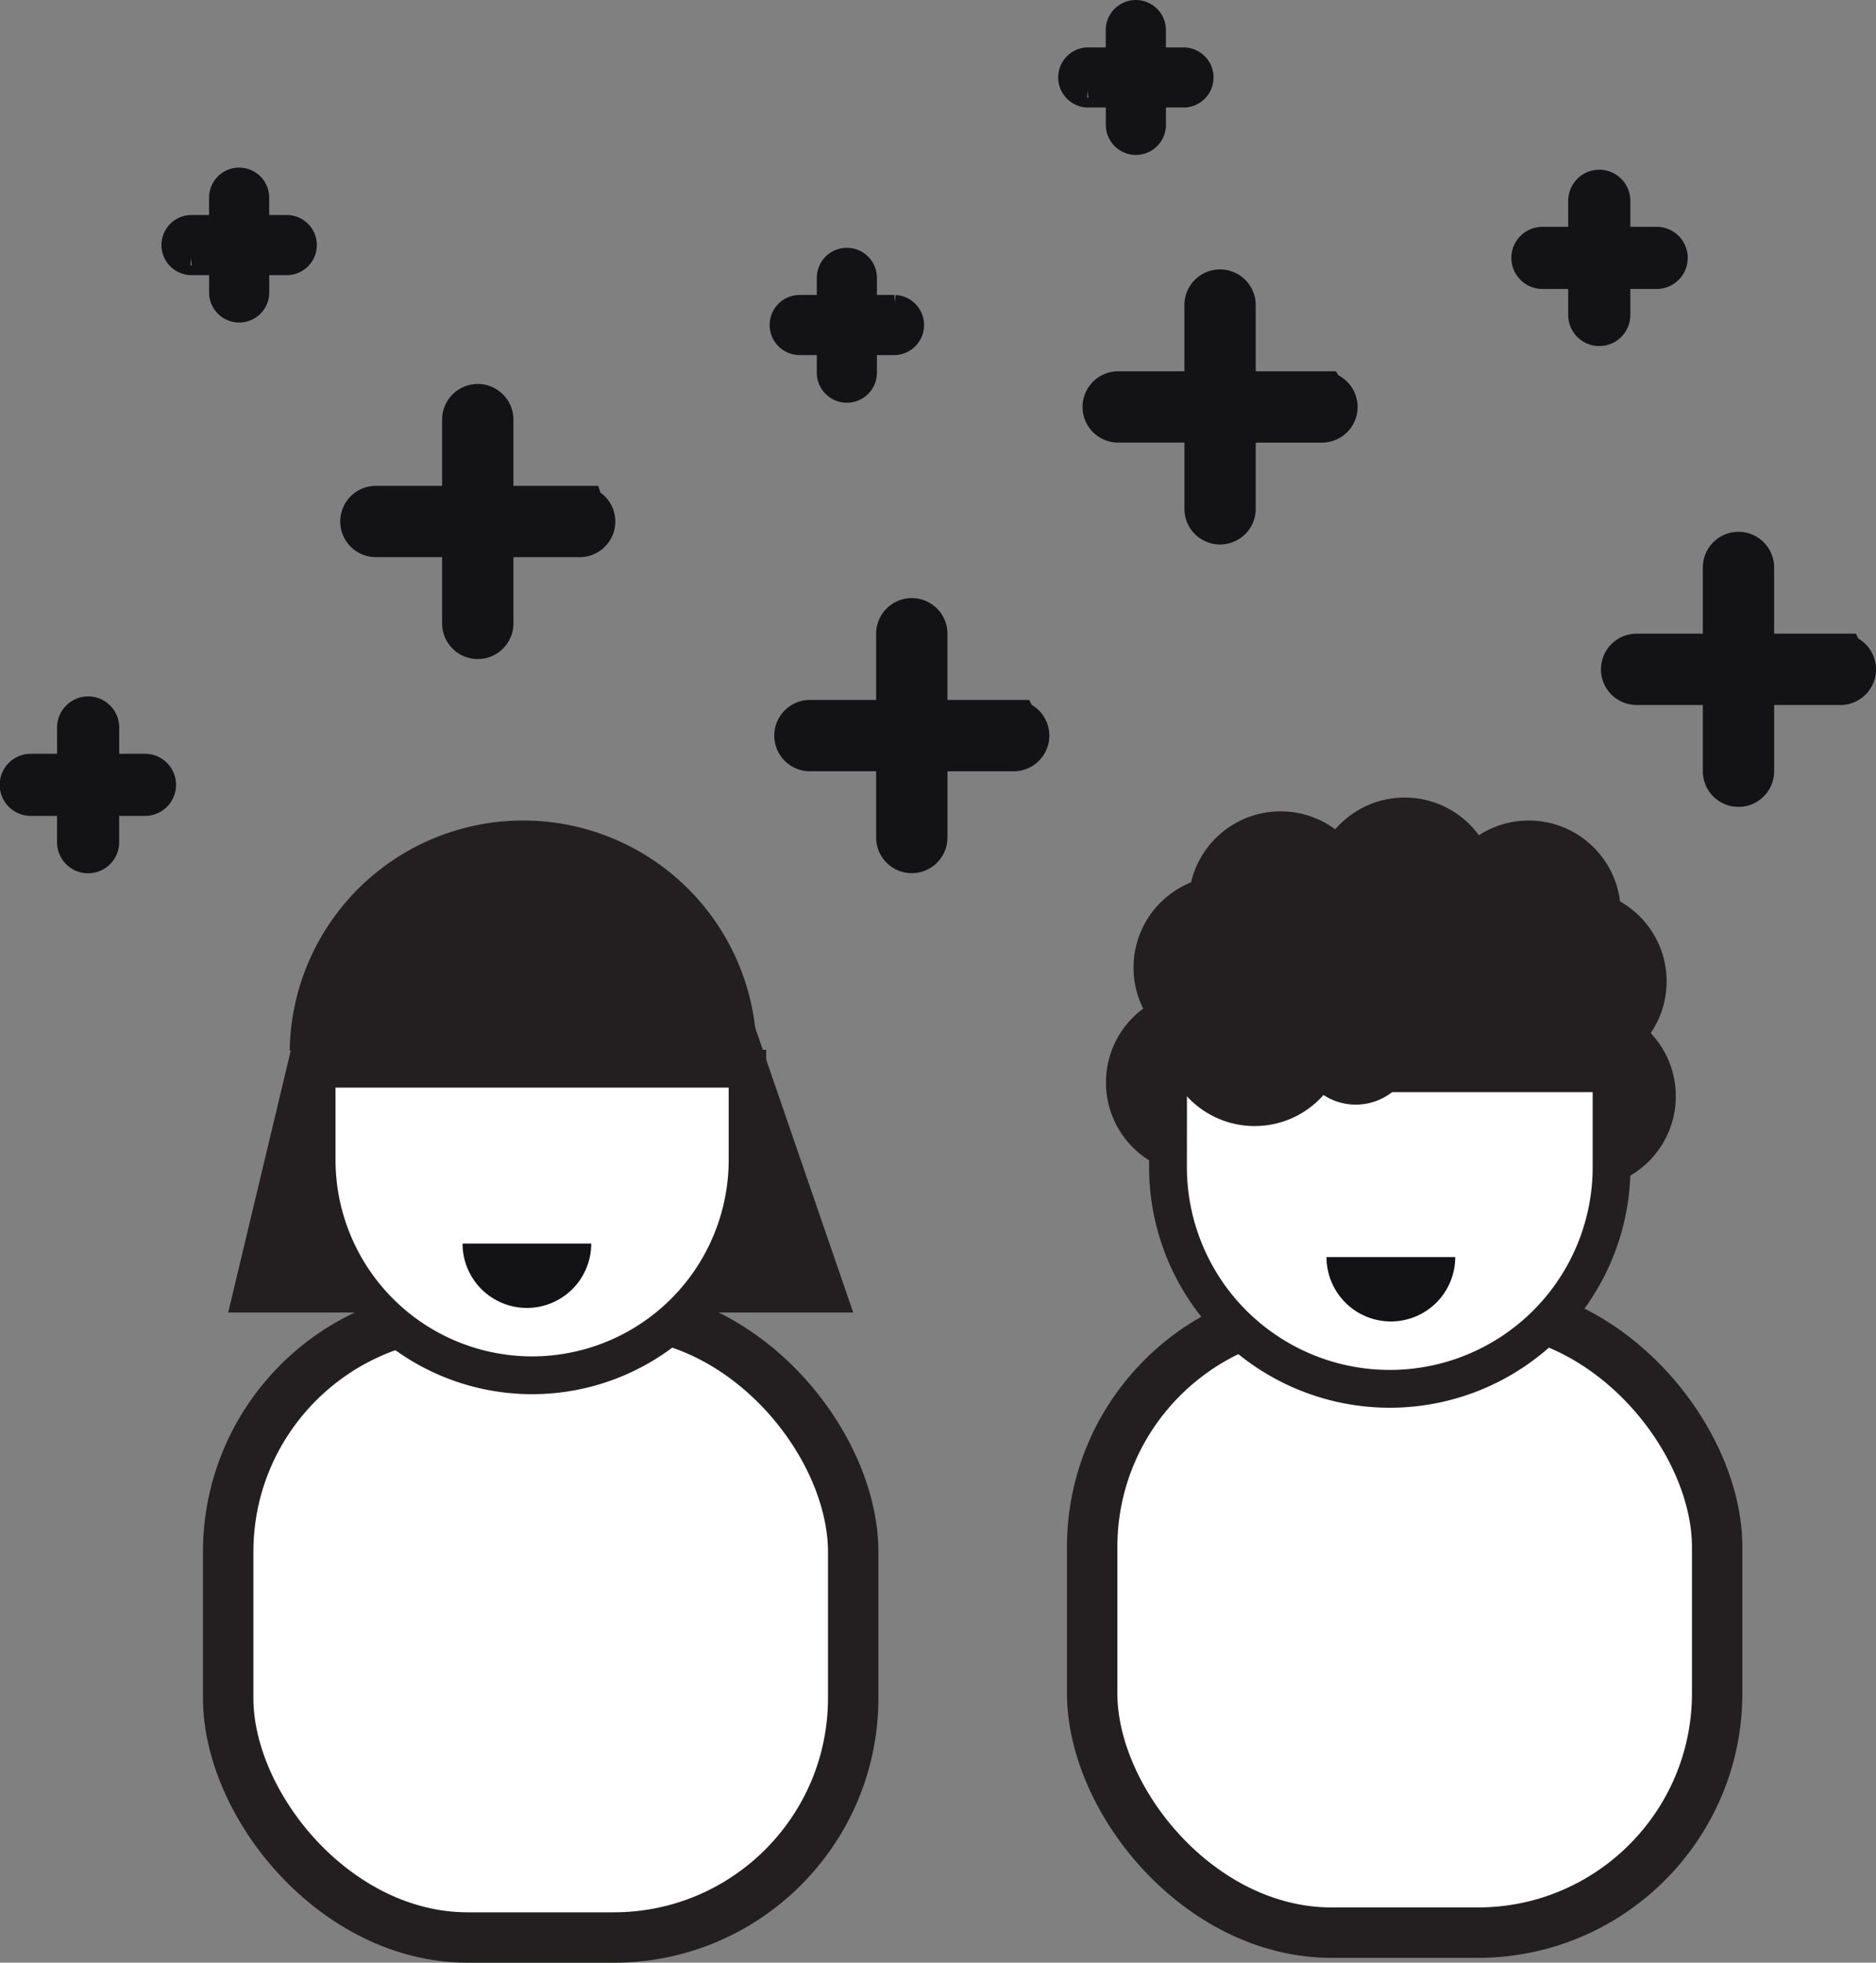 <svg xmlns="http://www.w3.org/2000/svg" width="148.87" height="155.755" viewBox="0 0 148.87 155.755">
  <rect x="0" y="0" width="148.87" height="155.755" fill="#808080" stroke="none"/>
  <g id="positive_Attitude" transform="translate(-690.173 -95.838)">
    <rect id="Rectangle_896" data-name="Rectangle 896" width="49.598" height="49.598" rx="19" transform="translate(776.841 199.61)" fill="#fff" stroke="#231f20" stroke-miterlimit="10" stroke-width="4"/>
    <circle id="Ellipse_189" data-name="Ellipse 189" cx="7.294" cy="7.294" r="7.294" transform="translate(777.936 174.446)" fill="#231f20"/>
    <circle id="Ellipse_190" data-name="Ellipse 190" cx="7.294" cy="7.294" r="7.294" transform="translate(806.382 170.799)" fill="#231f20"/>
    <circle id="Ellipse_191" data-name="Ellipse 191" cx="7.294" cy="7.294" r="7.294" transform="translate(808.57 175.54)" fill="#231f20"/>
    <rect id="Rectangle_897" data-name="Rectangle 897" width="49.598" height="49.598" rx="19" transform="translate(708.28 199.995)" fill="#fff" stroke="#231f20" stroke-miterlimit="10" stroke-width="4"/>
    <path id="Path_35787" data-name="Path 35787" d="M729.945,245.241l-6.058,25.346h49.6l-8.722-25.346Z" transform="translate(-15.607 -70.592)" fill="#231f20"/>
    <path id="Path_35788" data-name="Path 35788" d="M752.838,218.673h0a18.528,18.528,0,0,0-18.525,18.256h37.05A18.529,18.529,0,0,0,752.838,218.673Z" transform="translate(-21.15 -57.721)" fill="#231f20"/>
    <path id="Path_35789" data-name="Path 35789" d="M735.735,262.884a17.1,17.1,0,0,0,17.1,17.1h0a17.1,17.1,0,0,0,17.1-17.1v-6.975c0-.085-.005-.17-.006-.255H735.741c0,.085-.006.17-.006.255Z" transform="translate(-20.437 -75.008)" fill="#fff" stroke="#231f20" stroke-miterlimit="10" stroke-width="3"/>
    <path id="Path_35790" data-name="Path 35790" d="M765.614,289.481a5.106,5.106,0,0,0,5.106-5.106H760.508A5.106,5.106,0,0,0,765.614,289.481Z" transform="translate(-33.629 -89.85)" fill="#131214"/>
    <path id="Path_35791" data-name="Path 35791" d="M887.625,221.5h0a18.322,18.322,0,0,0-18.318,18.052h36.637A18.322,18.322,0,0,0,887.625,221.5Z" transform="translate(-87.17 -58.911)" fill="#231f20"/>
    <path id="Path_35792" data-name="Path 35792" d="M870.729,265.207a17.6,17.6,0,0,0,17.6,17.6h0a17.6,17.6,0,0,0,17.6-17.6v-7.178c0-.088-.005-.175-.007-.263h-35.18c0,.088-.007.174-.007.263Z" transform="translate(-87.87 -76.756)" fill="#fff" stroke="#231f20" stroke-miterlimit="10" stroke-width="3"/>
    <path id="Path_35793" data-name="Path 35793" d="M900.608,291.594a5.106,5.106,0,0,0,5.106-5.106H895.5A5.106,5.106,0,0,0,900.608,291.594Z" transform="translate(-100.061 -90.89)" fill="#131214"/>
    <circle id="Ellipse_192" data-name="Ellipse 192" cx="7.294" cy="7.294" r="7.294" transform="translate(780.124 165.328)" fill="#231f20"/>
    <circle id="Ellipse_193" data-name="Ellipse 193" cx="7.294" cy="7.294" r="7.294" transform="translate(784.5 160.223)" fill="#231f20"/>
    <circle id="Ellipse_194" data-name="Ellipse 194" cx="7.294" cy="7.294" r="7.294" transform="translate(794.347 159.129)" fill="#231f20"/>
    <circle id="Ellipse_195" data-name="Ellipse 195" cx="7.294" cy="7.294" r="7.294" transform="translate(804.193 160.952)" fill="#231f20"/>
    <circle id="Ellipse_196" data-name="Ellipse 196" cx="7.294" cy="7.294" r="7.294" transform="translate(807.84 166.423)" fill="#231f20"/>
    <circle id="Ellipse_197" data-name="Ellipse 197" cx="7.294" cy="7.294" r="7.294" transform="translate(782.44 170.611)" fill="#231f20"/>
    <circle id="Ellipse_198" data-name="Ellipse 198" cx="4.689" cy="4.689" r="4.689" transform="translate(793.071 174.119)" fill="#231f20"/>
    <path id="Path_35794" data-name="Path 35794" d="M701.7,207.392h-4.067v-4.067a.465.465,0,1,0-.929,0v4.067h-4.067a.465.465,0,1,0,0,.929H696.7v4.067a.465.465,0,1,0,.929,0v-4.067H701.7a.465.465,0,0,0,0-.929Z" transform="translate(0 -49.736)" fill="#f29021" stroke="#131214" stroke-width="4"/>
    <path id="Path_35795" data-name="Path 35795" d="M750.779,174.908H747.4v-3.375a.386.386,0,0,0-.771,0v3.375h-3.375a.386.386,0,0,0,0,.771h3.375v3.375a.386.386,0,1,0,.771,0V175.68h3.375a.386.386,0,0,0,0-.771Z" transform="translate(10.361 -53.663)" fill="#f7941d" stroke="#131214" stroke-width="4"/>
    <path id="Path_35796" data-name="Path 35796" d="M928.743,125.056h4.067v-4.067a.465.465,0,0,1,.93,0v4.067h4.067a.465.465,0,1,1,0,.929h-4.067v4.067a.465.465,0,0,1-.93,0v-4.067h-4.067a.465.465,0,0,1,0-.929Z" transform="translate(-116.191 -9.217)" fill="#f29021" stroke="#131214" stroke-width="4"/>
    <path id="Path_35797" data-name="Path 35797" d="M818.312,185.185h-7.255v-7.255a.829.829,0,1,0-1.658,0v7.255h-7.255a.829.829,0,1,0,0,1.658H809.4V194.1a.829.829,0,0,0,1.658,0v-7.255h7.255a.829.829,0,0,0,0-1.658Z" transform="translate(-47.7 -31.8)" fill="#f7941d" stroke="#131214" stroke-width="4"/>
    <path id="Path_35798" data-name="Path 35798" d="M878.312,144.185h-7.255v-7.255a.829.829,0,1,0-1.658,0v7.255h-7.255a.829.829,0,1,0,0,1.658H869.4V153.1a.829.829,0,0,0,1.658,0v-7.255h7.255a.829.829,0,0,0,0-1.658Z" transform="translate(-83.237 -16.882)" fill="#f7941d" stroke="#131214" stroke-width="4"/>
    <path id="Path_35799" data-name="Path 35799" d="M959.312,185.185h-7.255v-7.255a.829.829,0,1,0-1.658,0v7.255h-7.255a.829.829,0,1,0,0,1.658H950.4V194.1a.829.829,0,0,0,1.658,0v-7.255h7.255a.829.829,0,0,0,0-1.658Z" transform="translate(-123.098 -37.059)" fill="#f7941d" stroke="#131214" stroke-width="4"/>
    <path id="Path_35800" data-name="Path 35800" d="M799.312,119.184h-7.255v-7.255a.829.829,0,1,0-1.658,0v7.255h-7.255a.829.829,0,1,0,0,1.658H790.4V128.1a.829.829,0,0,0,1.658,0v-7.255h7.255a.829.829,0,0,0,0-1.658Z" transform="translate(-63.142 17.209)" fill="#f29021" stroke="#131214" stroke-width="4"/>
    <path id="Path_35801" data-name="Path 35801" d="M849.049,109.6h3.375v-3.375a.386.386,0,0,1,.772,0V109.6h3.374a.386.386,0,1,1,0,.771H853.2v3.375a.386.386,0,0,1-.772,0V110.37h-3.375a.386.386,0,1,1,0-.771Z" transform="translate(-72.503 -8)" fill="#f7941d" stroke="#131214" stroke-width="4"/>
    <path id="Path_35802" data-name="Path 35802" d="M737.049,113.6h3.375v-3.375a.386.386,0,0,1,.772,0V113.6h3.374a.386.386,0,1,1,0,.771H741.2v3.375a.386.386,0,0,1-.772,0V114.37h-3.375a.386.386,0,1,1,0-.771Z" transform="translate(-31.661 1.301)" fill="#f7941d" stroke="#131214" stroke-width="4"/>
  </g>
</svg>
